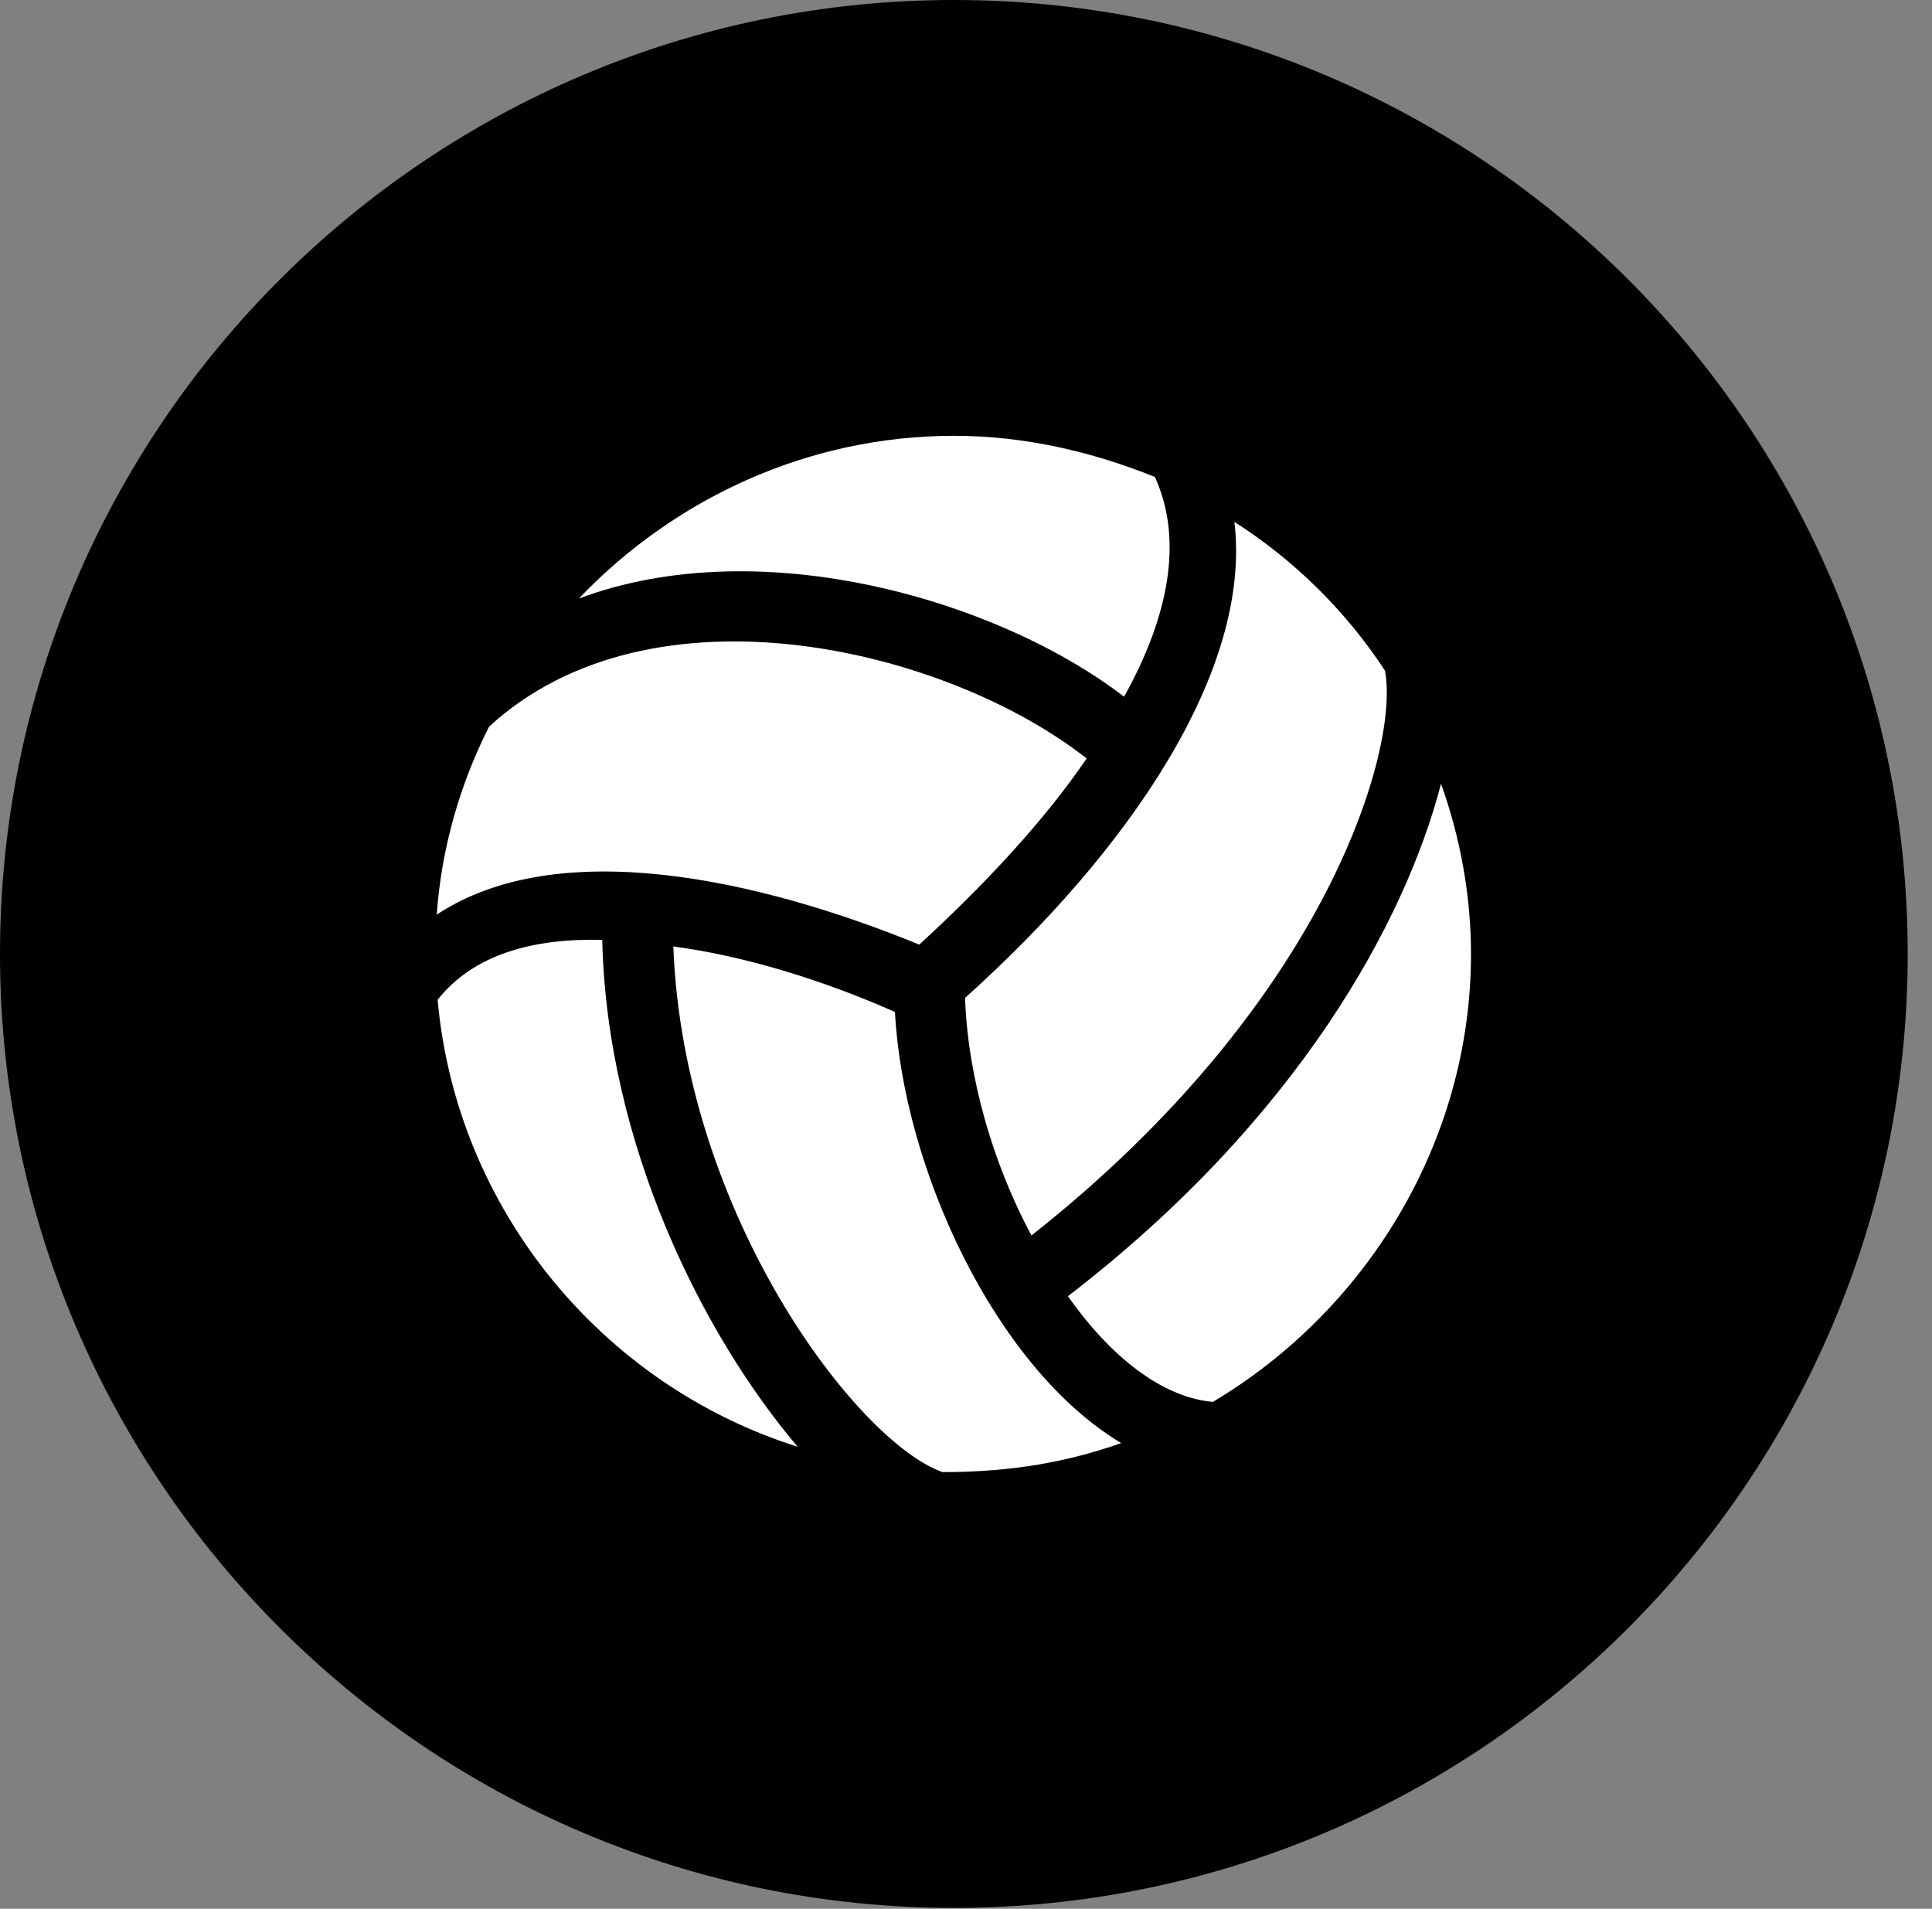 <svg version="1.1" xmlns="http://www.w3.org/2000/svg" xmlns:xlink="http://www.w3.org/1999/xlink" viewBox="0 0 28.246 27.904">
 <rect x="0" y="0" width="28.246" height="27.904" fill="#808080" stroke="none"/>
 <g>
  
  <path d="M13.945 27.891C21.643 27.891 27.891 21.629 27.891 13.945C27.891 6.248 21.643 0 13.945 0C6.262 0 0 6.248 0 13.945C0 21.629 6.262 27.891 13.945 27.891Z" style="fill:hsl(0 0 0/0.85)"></path>
  <path d="M16.434 10.185C14.602 8.777 11.129 7.752 8.463 8.75C9.844 7.301 11.799 6.371 13.945 6.371C14.984 6.371 15.969 6.604 16.885 6.973C17.295 7.875 17.104 8.982 16.434 10.185ZM13.44 13.809C11.102 12.852 8.162 12.195 6.385 13.371C6.453 12.4 6.727 11.457 7.15 10.623C9.529 8.436 13.836 9.475 15.887 11.088C15.271 11.99 14.424 12.906 13.44 13.809ZM8.805 13.74C8.873 16.734 10.281 19.523 11.662 21.15C8.805 20.248 6.672 17.678 6.398 14.615C6.918 13.959 7.779 13.713 8.805 13.74ZM13.084 14.793C13.207 17.09 14.56 20.002 16.393 21.096C15.613 21.369 14.807 21.52 13.781 21.52C12.551 21.096 9.994 17.773 9.844 13.836C10.883 13.973 12.031 14.328 13.084 14.793ZM17.732 20.494C16.98 20.426 16.229 19.824 15.613 18.949C18.99 16.352 20.549 13.453 21.068 11.457C21.342 12.223 21.506 13.07 21.506 13.945C21.506 16.707 19.961 19.168 17.732 20.494ZM15.08 18.061C14.52 17.021 14.15 15.75 14.109 14.588C16.502 12.441 18.307 9.803 18.047 7.629C18.922 8.189 19.674 8.928 20.248 9.803C20.467 10.924 19.414 14.643 15.08 18.061Z" style="fill:white"></path>
 </g>
</svg>